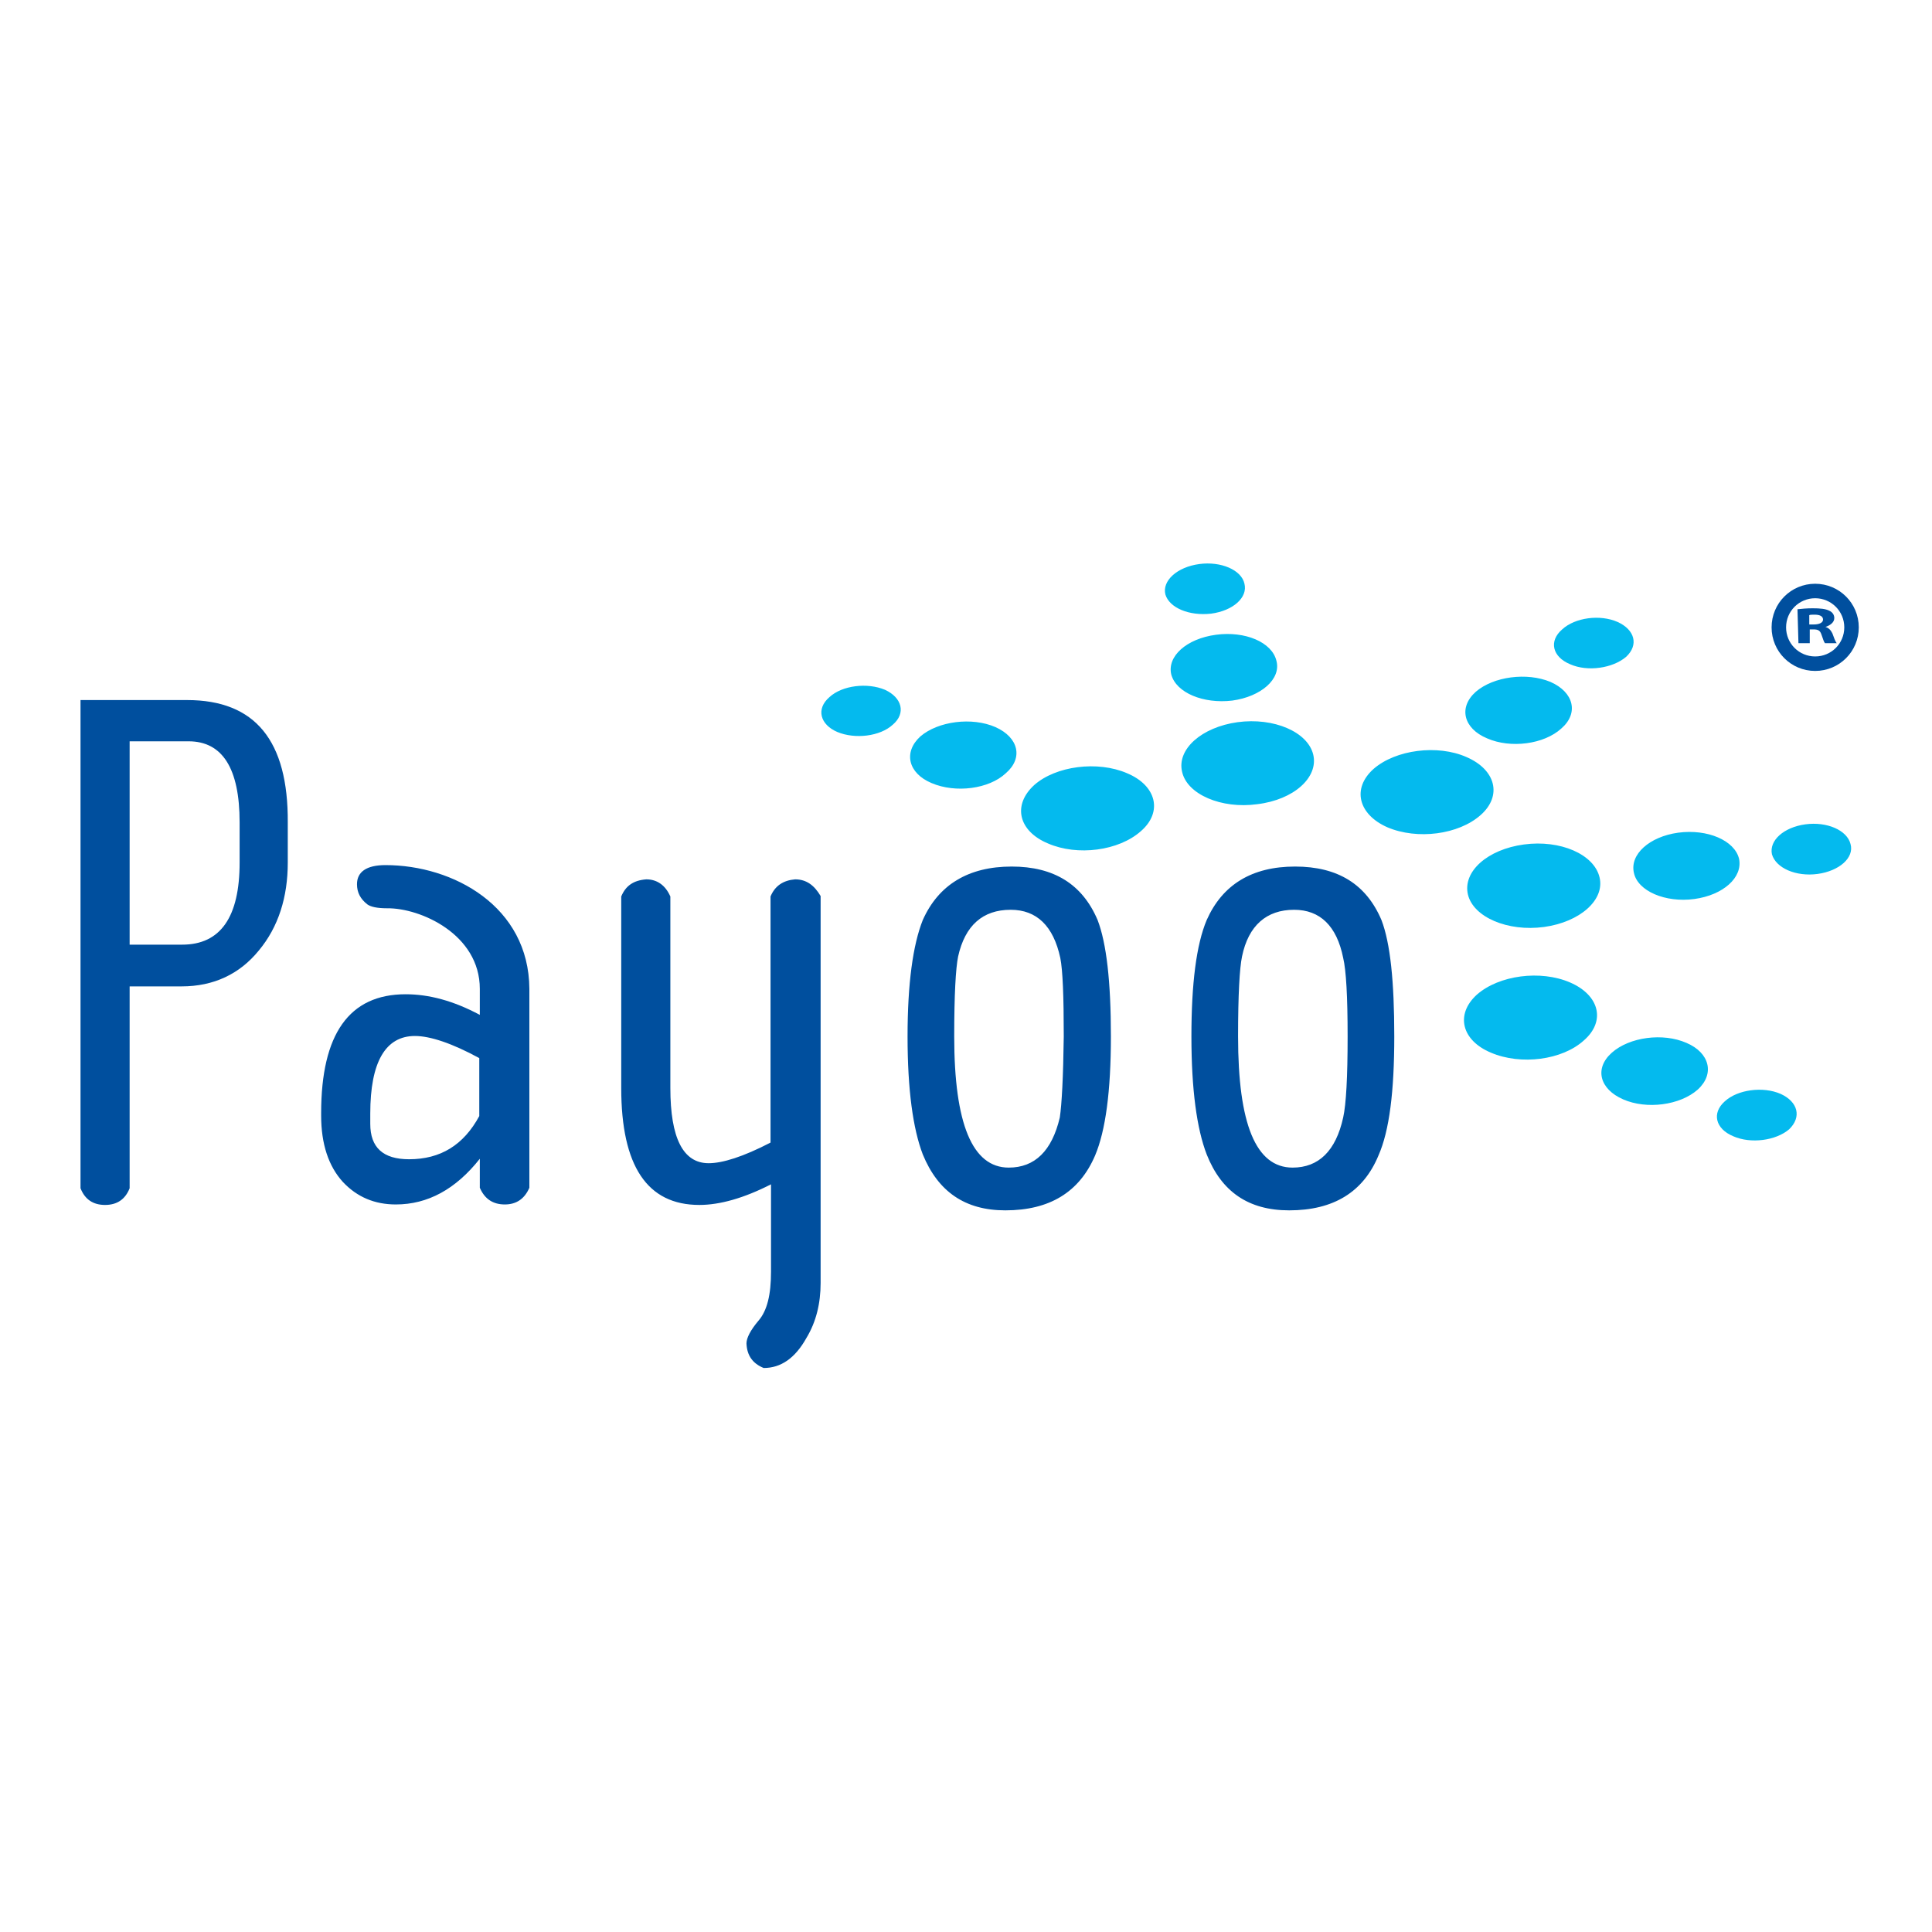 <svg width="40" height="40" viewBox="0 0 40 40" fill="none" xmlns="http://www.w3.org/2000/svg">
<g clip-path="url(#clip0_8459_11854)">
<path d="M33.829 18.074C33.91 18.45 34.48 18.694 35.08 18.613C35.68 18.531 36.086 18.165 36.005 17.779C35.913 17.402 35.354 17.158 34.744 17.24C34.154 17.321 33.737 17.687 33.829 18.074ZM37.632 18.094C38.079 18.033 38.395 17.758 38.313 17.474C38.242 17.189 37.825 17.006 37.378 17.067C36.93 17.128 36.625 17.402 36.686 17.687C36.768 17.972 37.184 18.155 37.632 18.094ZM25.074 12.705C25.532 12.644 25.837 12.369 25.765 12.085C25.704 11.8 25.277 11.617 24.83 11.678C24.372 11.739 24.057 12.024 24.128 12.308C24.21 12.583 24.616 12.756 25.074 12.705ZM32.507 20.341C31.897 20.077 31.033 20.189 30.575 20.595C30.128 21.002 30.26 21.541 30.87 21.795C31.49 22.059 32.344 21.948 32.792 21.541C33.249 21.144 33.117 20.605 32.507 20.341ZM33.117 18.165C33.005 17.687 32.304 17.382 31.551 17.484C30.799 17.585 30.28 18.043 30.392 18.521C30.504 18.989 31.216 19.294 31.968 19.192C32.71 19.09 33.229 18.633 33.117 18.165ZM32.507 13.752C32.873 13.915 33.392 13.833 33.666 13.6C33.931 13.355 33.849 13.04 33.493 12.878C33.127 12.715 32.609 12.786 32.344 13.03C32.06 13.274 32.141 13.6 32.507 13.752ZM30.789 15.287C31.277 15.501 31.968 15.409 32.324 15.084C32.69 14.769 32.588 14.332 32.1 14.118C31.612 13.915 30.921 14.006 30.555 14.322C30.189 14.647 30.301 15.084 30.789 15.287ZM18.322 14.281C17.956 14.128 17.438 14.189 17.173 14.433C16.889 14.677 16.98 15.003 17.336 15.155C17.702 15.308 18.221 15.247 18.485 15.003C18.76 14.769 18.678 14.444 18.322 14.281ZM27.189 15.623C27.077 15.155 26.376 14.85 25.623 14.952C24.881 15.054 24.362 15.511 24.474 15.979C24.576 16.447 25.288 16.752 26.03 16.65C26.793 16.558 27.301 16.091 27.189 15.623ZM30.362 15.674C29.762 15.409 28.897 15.521 28.44 15.918C27.982 16.325 28.125 16.864 28.724 17.128C29.345 17.392 30.199 17.28 30.656 16.874C31.104 16.477 30.972 15.938 30.362 15.674ZM36.869 22.649C36.503 22.487 35.974 22.558 35.71 22.802C35.435 23.046 35.517 23.371 35.883 23.524C36.249 23.686 36.768 23.615 37.042 23.381C37.306 23.127 37.225 22.812 36.869 22.649ZM34.917 21.592C34.429 21.378 33.737 21.47 33.371 21.795C33.005 22.12 33.117 22.548 33.605 22.761C34.093 22.975 34.785 22.883 35.151 22.558C35.507 22.232 35.395 21.795 34.917 21.592ZM20.61 15.054C20.122 14.84 19.421 14.932 19.055 15.247C18.699 15.572 18.8 16.009 19.288 16.213C19.787 16.426 20.478 16.335 20.824 16.009C21.19 15.694 21.088 15.267 20.61 15.054ZM25.511 14.505C26.111 14.423 26.528 14.057 26.427 13.681C26.335 13.294 25.776 13.061 25.176 13.142C24.566 13.223 24.159 13.589 24.25 13.966C24.352 14.342 24.911 14.576 25.511 14.505ZM21.698 17.463C22.308 17.728 23.162 17.616 23.62 17.209C24.078 16.813 23.945 16.264 23.335 16.009C22.725 15.745 21.861 15.857 21.413 16.253C20.956 16.67 21.088 17.209 21.698 17.463Z" fill="#04BAEE"/>
<path d="M7.981 17.911C7.585 17.911 7.391 18.053 7.391 18.307C7.391 18.48 7.463 18.612 7.605 18.724C7.676 18.775 7.808 18.805 8.012 18.805C8.703 18.795 9.934 19.344 9.934 20.473V21.012C9.384 20.717 8.876 20.585 8.398 20.585C7.229 20.585 6.649 21.409 6.649 23.046V23.096C6.649 23.686 6.802 24.144 7.097 24.469C7.391 24.784 7.758 24.937 8.195 24.937C8.856 24.937 9.435 24.622 9.934 23.991V24.591C10.035 24.825 10.208 24.937 10.452 24.937C10.686 24.937 10.859 24.825 10.96 24.591V20.473C10.95 18.765 9.384 17.911 7.981 17.911ZM9.923 23.107C9.598 23.707 9.12 24.001 8.469 24.001C7.93 24.001 7.666 23.757 7.666 23.269V23.056C7.666 21.988 7.981 21.449 8.591 21.449C8.907 21.449 9.364 21.602 9.923 21.907V23.107ZM3.873 14.494H1.667V24.601C1.758 24.835 1.931 24.947 2.175 24.947C2.419 24.947 2.592 24.835 2.684 24.601V20.422H3.761C4.422 20.422 4.961 20.168 5.358 19.68C5.765 19.192 5.958 18.572 5.958 17.86V17.026C5.968 15.338 5.287 14.494 3.873 14.494ZM4.961 17.86C4.961 18.988 4.565 19.558 3.772 19.558H2.684V15.348H3.904C4.605 15.348 4.961 15.908 4.961 17.026V17.86ZM16.462 18.206C16.218 18.226 16.045 18.338 15.953 18.561V23.656C15.384 23.951 14.957 24.083 14.672 24.083C14.143 24.083 13.879 23.564 13.879 22.527V18.561C13.777 18.328 13.604 18.206 13.381 18.206C13.116 18.226 12.954 18.338 12.862 18.561V22.527C12.862 24.144 13.401 24.947 14.479 24.947C14.906 24.947 15.404 24.805 15.963 24.52V26.33C15.963 26.808 15.882 27.133 15.709 27.337C15.536 27.54 15.455 27.703 15.455 27.814C15.465 28.069 15.587 28.231 15.811 28.323C16.167 28.323 16.462 28.12 16.695 27.703C16.899 27.367 16.99 26.981 16.99 26.564V18.551C16.858 18.328 16.695 18.206 16.462 18.206ZM26.813 17.941C25.918 17.941 25.308 18.317 24.983 19.049C24.769 19.558 24.667 20.361 24.667 21.459C24.667 22.558 24.779 23.371 24.983 23.9C25.288 24.672 25.847 25.059 26.691 25.059C27.606 25.059 28.226 24.683 28.541 23.92C28.765 23.412 28.867 22.598 28.867 21.459C28.867 20.32 28.785 19.527 28.602 19.049C28.287 18.307 27.697 17.941 26.813 17.941ZM27.809 23.137C27.657 23.829 27.301 24.174 26.762 24.174C25.999 24.174 25.633 23.269 25.633 21.459C25.633 20.595 25.664 20.046 25.715 19.802C25.847 19.161 26.223 18.836 26.793 18.836C27.331 18.836 27.677 19.172 27.809 19.832C27.87 20.087 27.901 20.626 27.901 21.459C27.901 22.303 27.87 22.863 27.809 23.137ZM20.946 17.941C20.051 17.941 19.431 18.317 19.105 19.049C18.902 19.558 18.79 20.361 18.79 21.459C18.79 22.558 18.902 23.371 19.105 23.9C19.421 24.672 19.98 25.059 20.814 25.059C21.729 25.059 22.349 24.683 22.674 23.92C22.888 23.412 23 22.598 23 21.459C23 20.32 22.908 19.527 22.725 19.049C22.41 18.307 21.82 17.941 20.946 17.941ZM21.942 23.137C21.779 23.829 21.424 24.174 20.885 24.174C20.132 24.174 19.756 23.269 19.756 21.459C19.756 20.595 19.787 20.046 19.837 19.802C19.98 19.161 20.346 18.836 20.925 18.836C21.464 18.836 21.81 19.172 21.952 19.832C22.003 20.087 22.024 20.626 22.024 21.459C22.013 22.303 21.983 22.863 21.942 23.137Z" fill="#004F9E"/>
<path d="M38.334 12.989C38.334 13.406 37.998 13.741 37.581 13.741C37.164 13.741 36.829 13.406 36.829 12.989C36.829 12.572 37.164 12.236 37.581 12.236C37.998 12.236 38.334 12.572 38.334 12.989Z" stroke="#004F9E" stroke-width="0.3" stroke-miterlimit="10"/>
<path d="M37.215 12.614C37.296 12.604 37.408 12.594 37.53 12.594C37.683 12.594 37.794 12.604 37.876 12.645C37.937 12.675 37.977 12.726 37.977 12.797C37.977 12.889 37.886 12.95 37.794 12.98C37.866 13.001 37.906 13.051 37.937 13.112C37.967 13.194 37.998 13.285 38.028 13.316H37.784C37.764 13.295 37.744 13.234 37.713 13.143C37.683 13.051 37.642 13.031 37.54 13.031H37.469V13.316H37.235L37.215 12.614ZM37.459 12.929H37.55C37.672 12.929 37.744 12.889 37.744 12.828C37.744 12.756 37.672 12.726 37.571 12.726C37.51 12.726 37.479 12.726 37.459 12.736V12.929Z" fill="#004F9E"/>
</g>
<defs>
<clipPath id="clip0_8459_11854">
<rect width="40" height="40" fill="white"/>
</clipPath>
</defs>
</svg>
